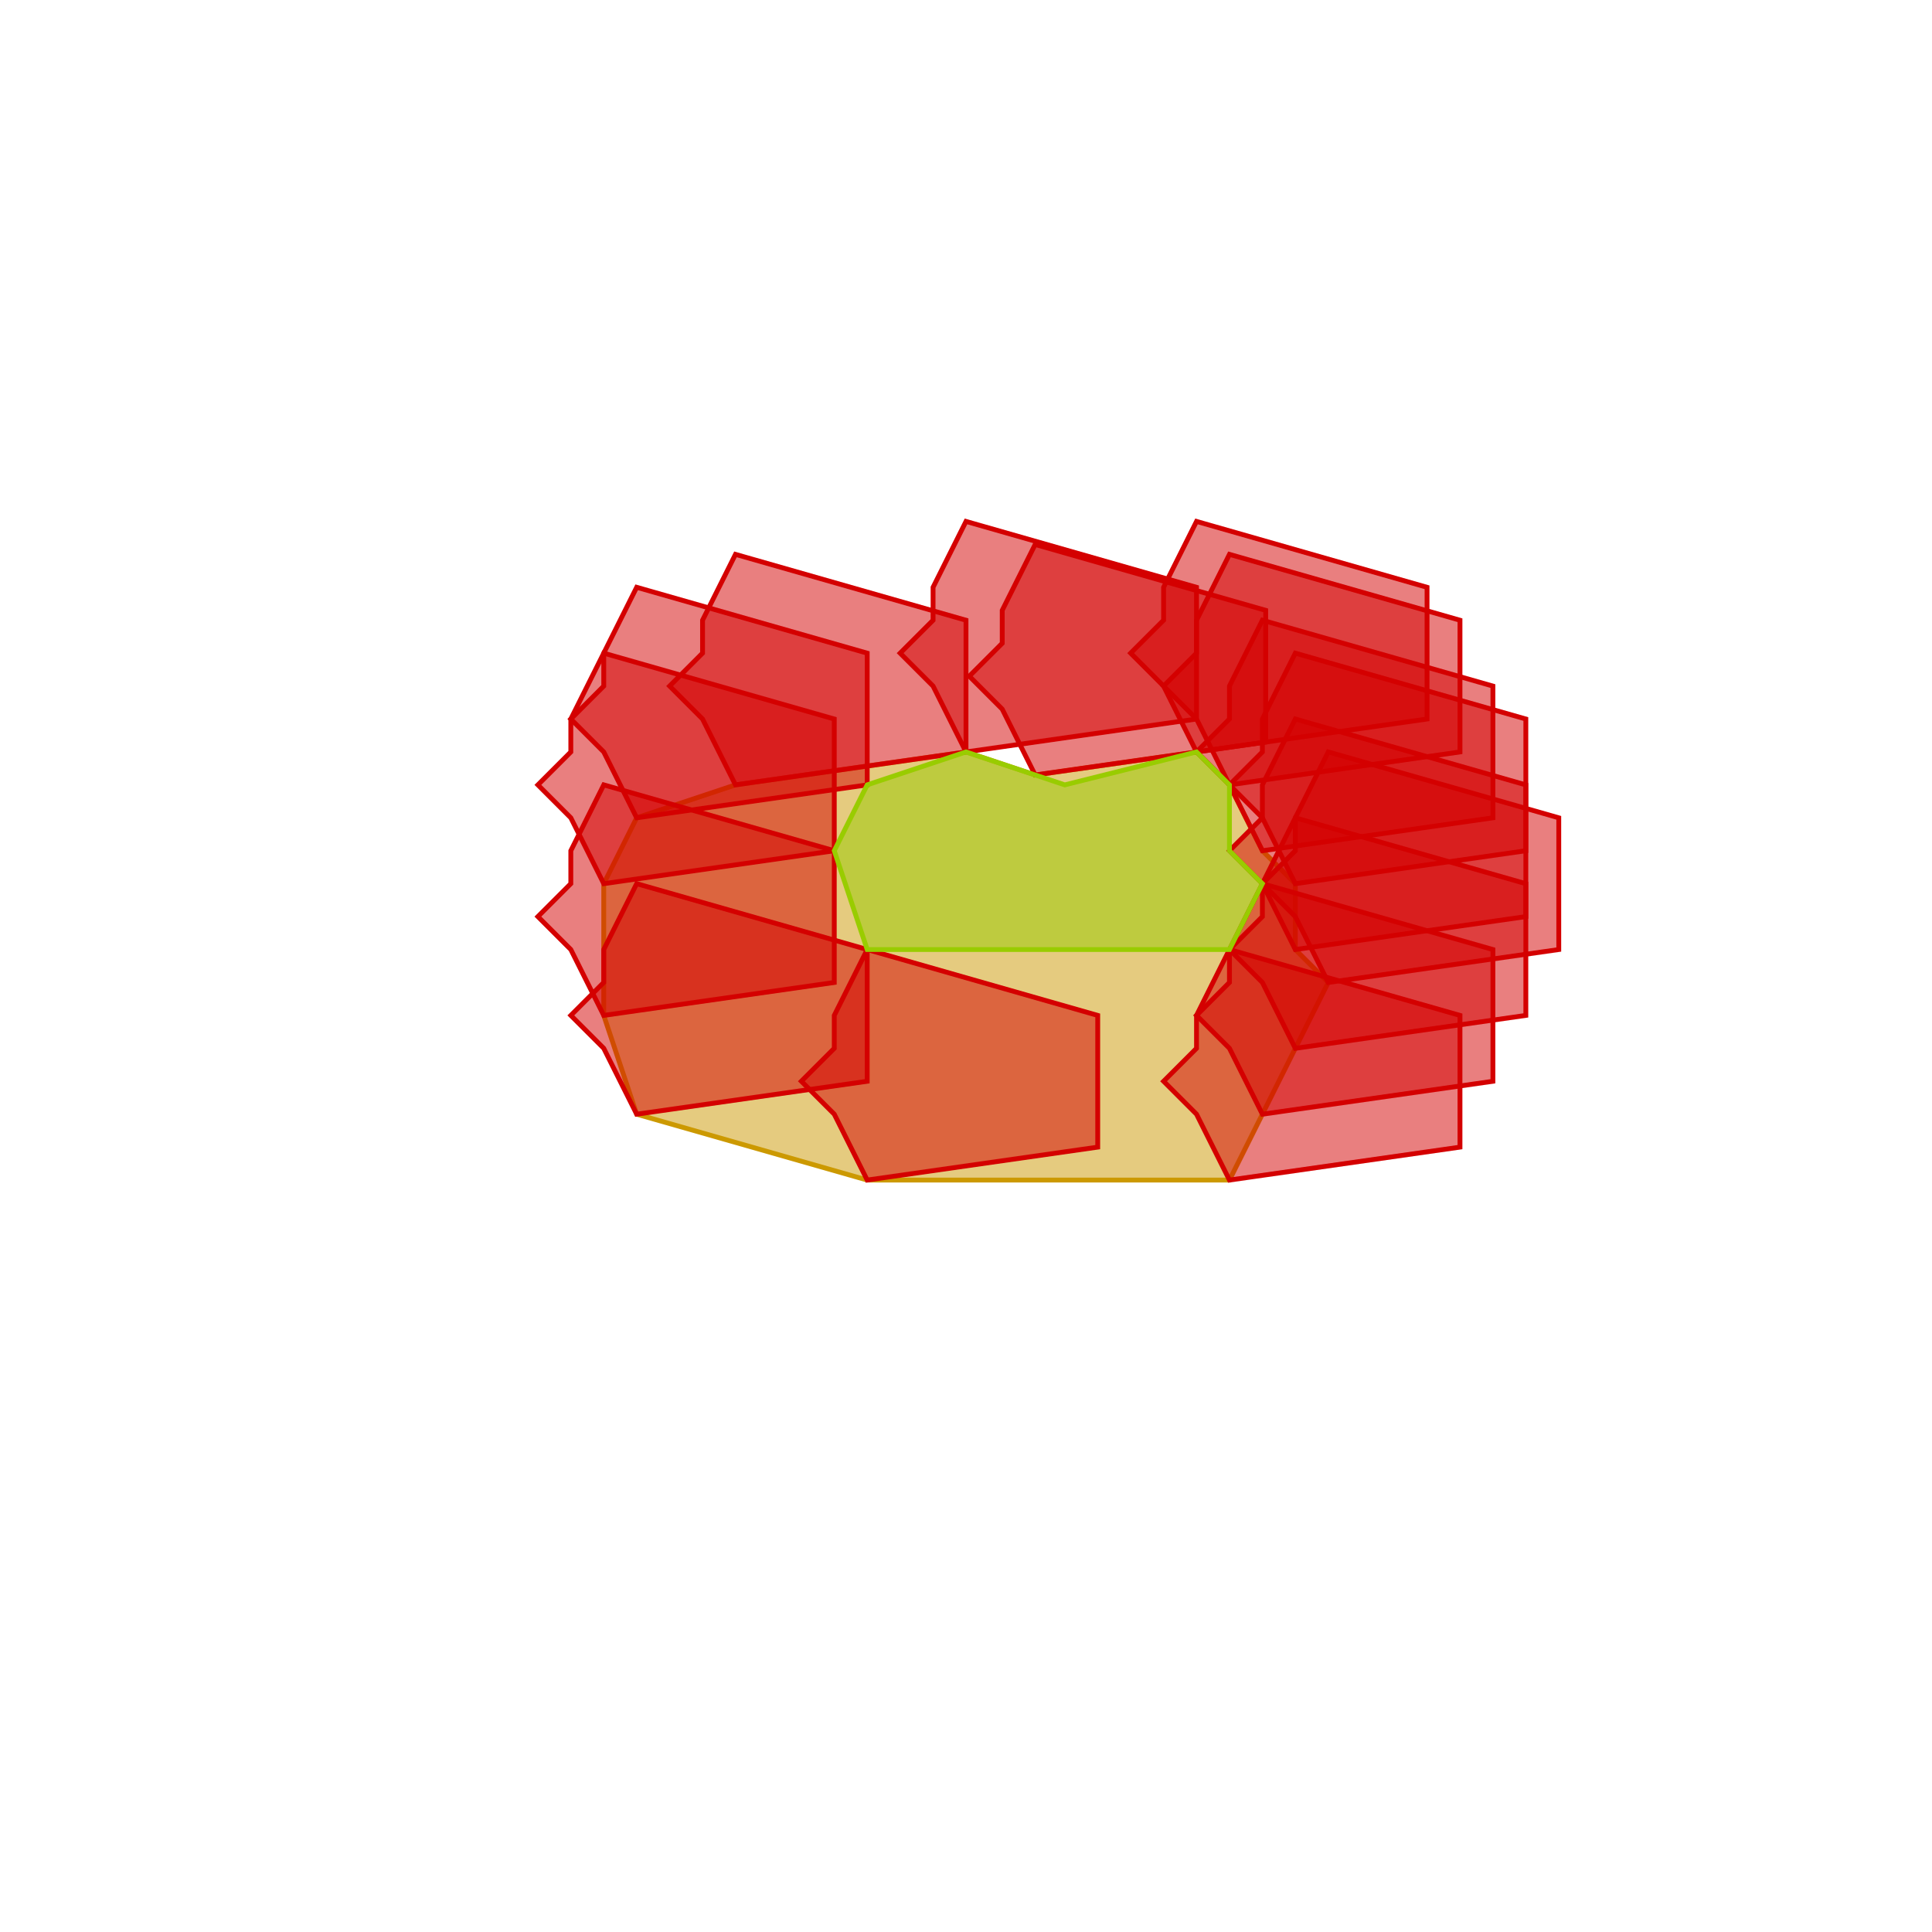 <?xml version="1.0" standalone="no"?>
<!DOCTYPE svg PUBLIC "-//W3C//DTD SVG 1.1//EN"
"http://www.w3.org/Graphics/SVG/1.1/DTD/svg11.dtd">
<svg width="200mm" height="200mm" viewBox="-250 -250 800 800" version="1.1"
xmlns="http://www.w3.org/2000/svg"
xmlns:xlink="http://www.w3.org/1999/xlink">
<g fill-rule="evenodd"><path d="M 109.091,238.636 L 13.636,211.364 L 0,170.455 L 0,115.909 L 13.636,88.636 L 54.545,75 L 150,61.364 L 178.636,70.909 L 245.455,61.364 L 259.091,75 L 272.727,102.273 L 286.364,115.909 L 286.364,143.182 L 300,156.818 L 286.364,184.091 L 272.727,211.364 L 259.091,238.636 z " style="fill-opacity:0.5;fill:rgb(204,153,0);stroke:rgb(204,153,0);stroke-width:2"/></g>
<g fill-rule="evenodd"><path d="M 109.091,238.636 L 204.545,225 L 204.545,170.455 L 109.091,143.182 L 95.454,170.455 L 95.454,184.091 L 81.818,197.727 L 95.454,211.364 L 109.091,238.636 z " style="fill-opacity:0.5;fill:rgb(212, 0, 0);stroke:rgb(212,0,0);stroke-width:2"/></g>
<g fill-rule="evenodd"><path d="M 13.636,211.364 L 109.091,197.727 L 109.091,143.182 L 13.636,115.909 L 0,143.182 L 0,156.818 L -13.636,170.455 L 0,184.091 L 13.636,211.364 z " style="fill-opacity:0.5;fill:rgb(212, 0, 0);stroke:rgb(212,0,0);stroke-width:2"/></g>
<g fill-rule="evenodd"><path d="M 0,170.455 L 95.454,156.818 L 95.454,102.273 L 0,75 L -13.636,102.273 L -13.636,115.909 L -27.273,129.545 L -13.636,143.182 L 0,170.455 z " style="fill-opacity:0.5;fill:rgb(212, 0, 0);stroke:rgb(212,0,0);stroke-width:2"/></g>
<g fill-rule="evenodd"><path d="M 0,115.909 L 95.454,102.273 L 95.454,47.727 L 0,20.454 L -13.636,47.727 L -13.636,61.364 L -27.273,75 L -13.636,88.636 L 0,115.909 z " style="fill-opacity:0.5;fill:rgb(212, 0, 0);stroke:rgb(212,0,0);stroke-width:2"/></g>
<g fill-rule="evenodd"><path d="M 13.636,88.636 L 109.091,75 L 109.091,20.454 L 13.636,-6.818 L 0,20.454 L 0,34.091 L -13.636,47.727 L 0,61.364 L 13.636,88.636 z " style="fill-opacity:0.5;fill:rgb(212, 0, 0);stroke:rgb(212,0,0);stroke-width:2"/></g>
<g fill-rule="evenodd"><path d="M 54.545,75 L 150,61.364 L 150,6.818 L 54.545,-20.454 L 40.909,6.818 L 40.909,20.454 L 27.273,34.091 L 40.909,47.727 L 54.545,75 z " style="fill-opacity:0.5;fill:rgb(212, 0, 0);stroke:rgb(212,0,0);stroke-width:2"/></g>
<g fill-rule="evenodd"><path d="M 150,61.364 L 245.455,47.727 L 245.455,-6.818 L 150,-34.091 L 136.364,-6.818 L 136.364,6.818 L 122.727,20.454 L 136.364,34.091 L 150,61.364 z " style="fill-opacity:0.5;fill:rgb(212, 0, 0);stroke:rgb(212,0,0);stroke-width:2"/></g>
<g fill-rule="evenodd"><path d="M 178.636,70.909 L 274.091,57.273 L 274.091,2.727 L 178.636,-24.546 L 165,2.727 L 165,16.364 L 151.364,30 L 165,43.636 L 178.636,70.909 z " style="fill-opacity:0.5;fill:rgb(212, 0, 0);stroke:rgb(212,0,0);stroke-width:2"/></g>
<g fill-rule="evenodd"><path d="M 245.455,61.364 L 340.909,47.727 L 340.909,-6.818 L 245.455,-34.091 L 231.818,-6.818 L 231.818,6.818 L 218.182,20.454 L 231.818,34.091 L 245.455,61.364 z " style="fill-opacity:0.5;fill:rgb(212, 0, 0);stroke:rgb(212,0,0);stroke-width:2"/></g>
<g fill-rule="evenodd"><path d="M 259.091,75 L 354.545,61.364 L 354.545,6.818 L 259.091,-20.454 L 245.455,6.818 L 245.455,20.454 L 231.818,34.091 L 245.455,47.727 L 259.091,75 z " style="fill-opacity:0.5;fill:rgb(212, 0, 0);stroke:rgb(212,0,0);stroke-width:2"/></g>
<g fill-rule="evenodd"><path d="M 272.727,102.273 L 368.182,88.636 L 368.182,34.091 L 272.727,6.818 L 259.091,34.091 L 259.091,47.727 L 245.455,61.364 L 259.091,75 L 272.727,102.273 z " style="fill-opacity:0.5;fill:rgb(212, 0, 0);stroke:rgb(212,0,0);stroke-width:2"/></g>
<g fill-rule="evenodd"><path d="M 286.364,115.909 L 381.818,102.273 L 381.818,47.727 L 286.364,20.454 L 272.727,47.727 L 272.727,61.364 L 259.091,75 L 272.727,88.636 L 286.364,115.909 z " style="fill-opacity:0.5;fill:rgb(212, 0, 0);stroke:rgb(212,0,0);stroke-width:2"/></g>
<g fill-rule="evenodd"><path d="M 286.364,143.182 L 381.818,129.545 L 381.818,75 L 286.364,47.727 L 272.727,75 L 272.727,88.636 L 259.091,102.273 L 272.727,115.909 L 286.364,143.182 z " style="fill-opacity:0.5;fill:rgb(212, 0, 0);stroke:rgb(212,0,0);stroke-width:2"/></g>
<g fill-rule="evenodd"><path d="M 300,156.818 L 395.455,143.182 L 395.455,88.636 L 300,61.364 L 286.364,88.636 L 286.364,102.273 L 272.727,115.909 L 286.364,129.545 L 300,156.818 z " style="fill-opacity:0.5;fill:rgb(212, 0, 0);stroke:rgb(212,0,0);stroke-width:2"/></g>
<g fill-rule="evenodd"><path d="M 286.364,184.091 L 381.818,170.455 L 381.818,115.909 L 286.364,88.636 L 272.727,115.909 L 272.727,129.545 L 259.091,143.182 L 272.727,156.818 L 286.364,184.091 z " style="fill-opacity:0.5;fill:rgb(212, 0, 0);stroke:rgb(212,0,0);stroke-width:2"/></g>
<g fill-rule="evenodd"><path d="M 272.727,211.364 L 368.182,197.727 L 368.182,143.182 L 272.727,115.909 L 259.091,143.182 L 259.091,156.818 L 245.455,170.455 L 259.091,184.091 L 272.727,211.364 z " style="fill-opacity:0.5;fill:rgb(212, 0, 0);stroke:rgb(212,0,0);stroke-width:2"/></g>
<g fill-rule="evenodd"><path d="M 259.091,238.636 L 354.545,225 L 354.545,170.455 L 259.091,143.182 L 245.455,170.455 L 245.455,184.091 L 231.818,197.727 L 245.455,211.364 L 259.091,238.636 z " style="fill-opacity:0.5;fill:rgb(212, 0, 0);stroke:rgb(212,0,0);stroke-width:2"/></g>
<g fill-rule="evenodd"><path d="M 109.091,143.182 L 259.091,143.182 L 272.727,115.909 L 259.091,102.273 L 259.091,75 L 245.455,61.364 L 190.909,75 L 150,61.364 L 109.091,75 L 95.454,102.273 L 109.091,143.182 z " style="fill-opacity:0.5;fill:rgb(153,204,0);stroke:rgb(153,204,0);stroke-width:2"/></g>
</svg>
